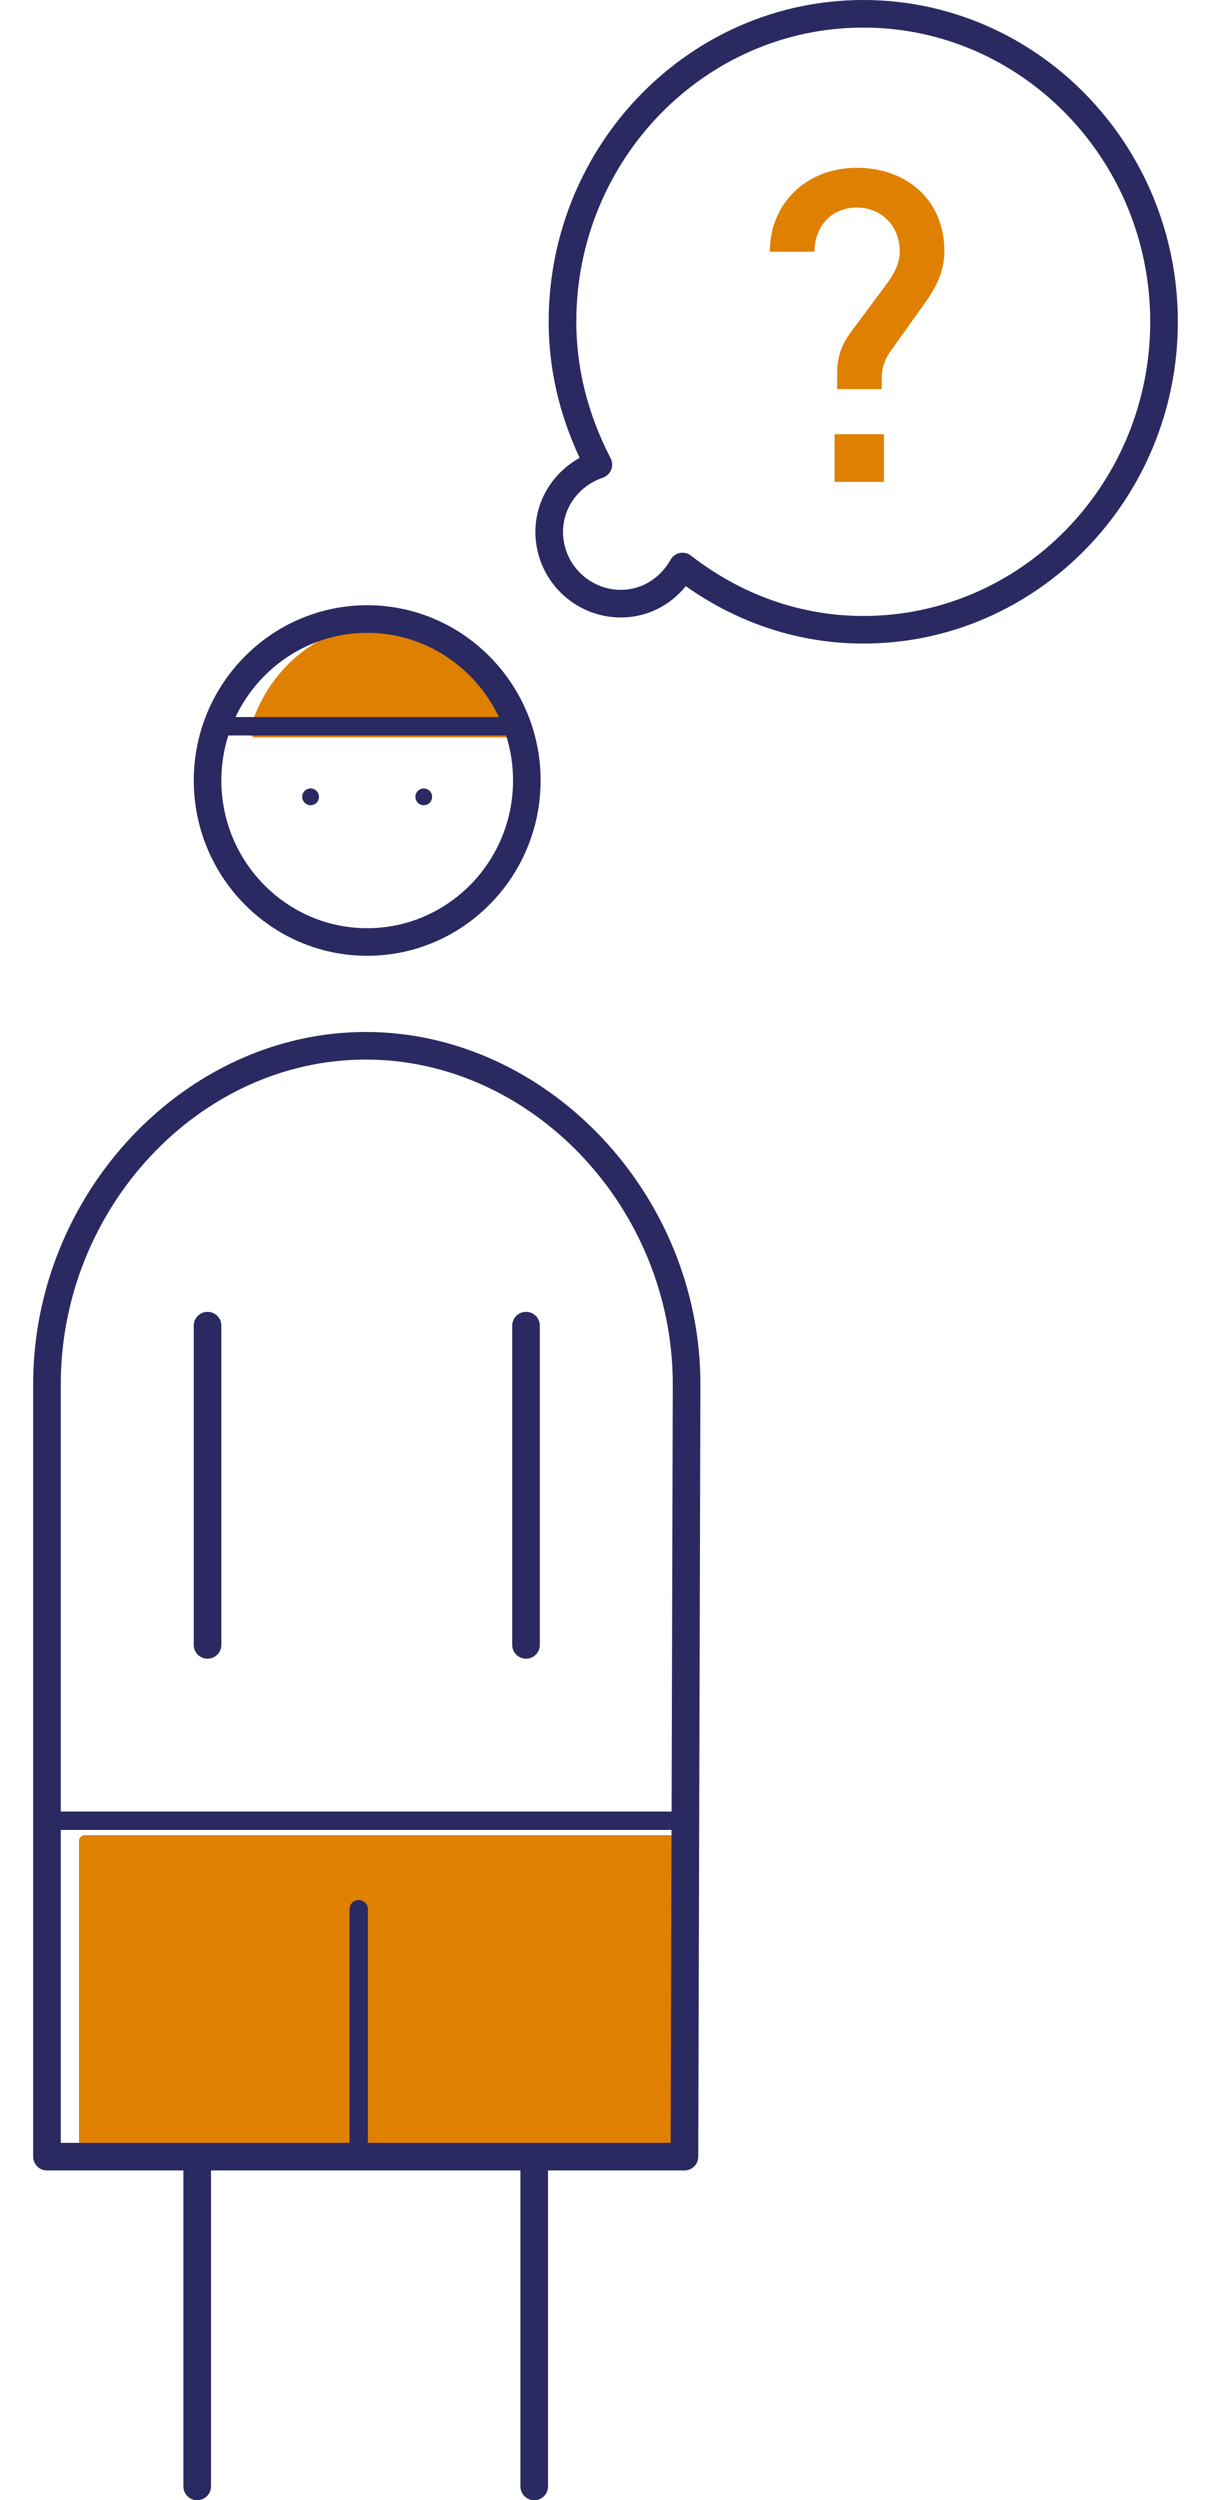 <?xml version="1.0" encoding="UTF-8"?><svg id="a" xmlns="http://www.w3.org/2000/svg" viewBox="0 0 248.04 512"><defs><style>.b{fill:#df8000;}.c{fill:#2b2961;}</style></defs><rect class="b" x="17.36" y="377" width="120.25" height="65.31"/><path class="b" d="M137.61,443.48H17.36c-.65,0-1.18-.52-1.18-1.18v-65.3c0-.65,.53-1.18,1.18-1.18h120.25c.65,0,1.18,.52,1.18,1.18v65.3c0,.65-.53,1.18-1.18,1.18Zm-119.07-2.36h117.9v-62.95H18.54v62.95Z"/><g><path class="b" d="M105.73,149.83c-3.49-12.14-14.13-20.97-26.72-20.97s-23.23,8.83-26.72,20.97h53.44Z"/><path class="b" d="M105.73,151.01H52.29c-.37,0-.72-.17-.94-.47s-.29-.68-.19-1.03c3.75-13.06,14.94-21.83,27.85-21.83s24.1,8.77,27.85,21.83c.1,.35,.03,.74-.19,1.03s-.57,.47-.94,.47Zm-51.83-2.36h50.23c-3.85-11.2-13.76-18.62-25.11-18.62s-21.26,7.42-25.11,18.62Z"/><rect class="c" x="11.75" y="370.97" width="130.48" height="3.77"/><path class="c" d="M75.21,195.73c-19.59,0-35.52-16.1-35.52-35.9s15.94-35.89,35.52-35.89,35.52,16.1,35.52,35.89-15.94,35.9-35.52,35.9Zm0-66.13c-16.47,0-29.87,13.57-29.87,30.24s13.4,30.24,29.87,30.24,29.87-13.57,29.87-30.24-13.4-30.24-29.87-30.24Z"/></g><rect class="c" x="42.45" y="146.84" width="65.52" height="3.77"/><g><path class="c" d="M65.33,163.18c0,.95-.76,1.72-1.71,1.72s-1.72-.77-1.72-1.72,.77-1.72,1.72-1.72,1.71,.77,1.71,1.72"/><path class="c" d="M88.51,163.18c0,.95-.76,1.72-1.71,1.72s-1.72-.77-1.72-1.72,.77-1.72,1.72-1.72,1.71,.77,1.71,1.72"/><path class="c" d="M109.42,512c-1.56,0-2.83-1.26-2.83-2.83v-65.38c0-1.56,1.27-2.83,2.83-2.83s2.83,1.26,2.83,2.83v65.38c0,1.56-1.27,2.83-2.83,2.83Zm-69.03,0c-1.56,0-2.83-1.26-2.83-2.83v-65.38c0-1.56,1.27-2.83,2.83-2.83s2.83,1.26,2.83,2.83v65.38c0,1.56-1.27,2.83-2.83,2.83Zm67.35-172.33c-1.56,0-2.83-1.26-2.83-2.83v-65.37c0-1.56,1.27-2.83,2.83-2.83s2.83,1.26,2.83,2.83v65.37c0,1.56-1.27,2.83-2.83,2.83Zm-65.23,0c-1.56,0-2.83-1.26-2.83-2.83v-65.37c0-1.56,1.27-2.83,2.83-2.83s2.83,1.26,2.83,2.83v65.37c0,1.56-1.27,2.83-2.83,2.83Z"/><path class="c" d="M140.19,444.47H9.62c-1.56,0-2.83-1.26-2.83-2.83v-158.19c0-39.1,31.19-72.12,68.12-72.12s68.55,33.02,68.55,72.12h0l-.44,158.2c0,1.56-1.27,2.82-2.83,2.82Zm-127.74-5.65h124.92l.43-155.38c0-36.03-28.8-66.46-62.89-66.46s-62.46,30.44-62.46,66.47v155.37Z"/></g><path class="c" d="M73.47,443.56c-1.04,0-1.88-.85-1.88-1.89v-50.69c0-1.04,.84-1.89,1.88-1.89s1.88,.85,1.88,1.89v50.69c0,1.04-.84,1.89-1.88,1.89Z"/><path class="c" d="M176.82,131.79c-12.97,0-25.47-4.05-36.35-11.75-3.3,4.06-8.09,6.41-13.29,6.41-9.66,0-17.52-7.86-17.52-17.53,0-6.35,3.54-12.11,9.06-15.15-4.21-9.02-6.34-18.38-6.34-27.86C112.38,29.56,141.28,0,176.82,0s64.43,29.56,64.43,65.9-28.9,65.89-64.43,65.89Zm-37.02-18.6c.62,0,1.23,.2,1.73,.59,10.42,8.09,22.62,12.36,35.29,12.36,32.41,0,58.77-27.02,58.77-60.24S209.22,5.65,176.82,5.65s-58.78,27.03-58.78,60.25c0,9.52,2.36,18.92,7.03,27.95,.38,.74,.42,1.59,.11,2.36s-.94,1.35-1.72,1.62c-4.87,1.65-8.14,6.09-8.14,11.08,0,6.55,5.32,11.88,11.87,11.88,4.18,0,7.98-2.31,10.16-6.17,.4-.72,1.1-1.22,1.9-1.38,.19-.04,.37-.06,.56-.06Z"/><path class="b" d="M189.13,62.49l-6.9,9.68c-.98,1.34-1.62,3.41-1.62,4.82v2.69h-9.14v-3.13c0-3.66,.9-6,3.05-8.87l6.99-9.41c1.61-2.15,2.78-4.29,2.78-6.81,0-5.01-3.58-8.95-8.78-8.95-5.55,0-8.69,4.2-8.69,9.04h-9.14c0-10.12,7.71-17.19,17.83-17.19s17.92,6.53,17.92,17.1c0,4.31-1.88,7.71-4.3,11.03Zm-18.19,36.19v-9.76h10.12v9.76h-10.12Z"/></svg>
